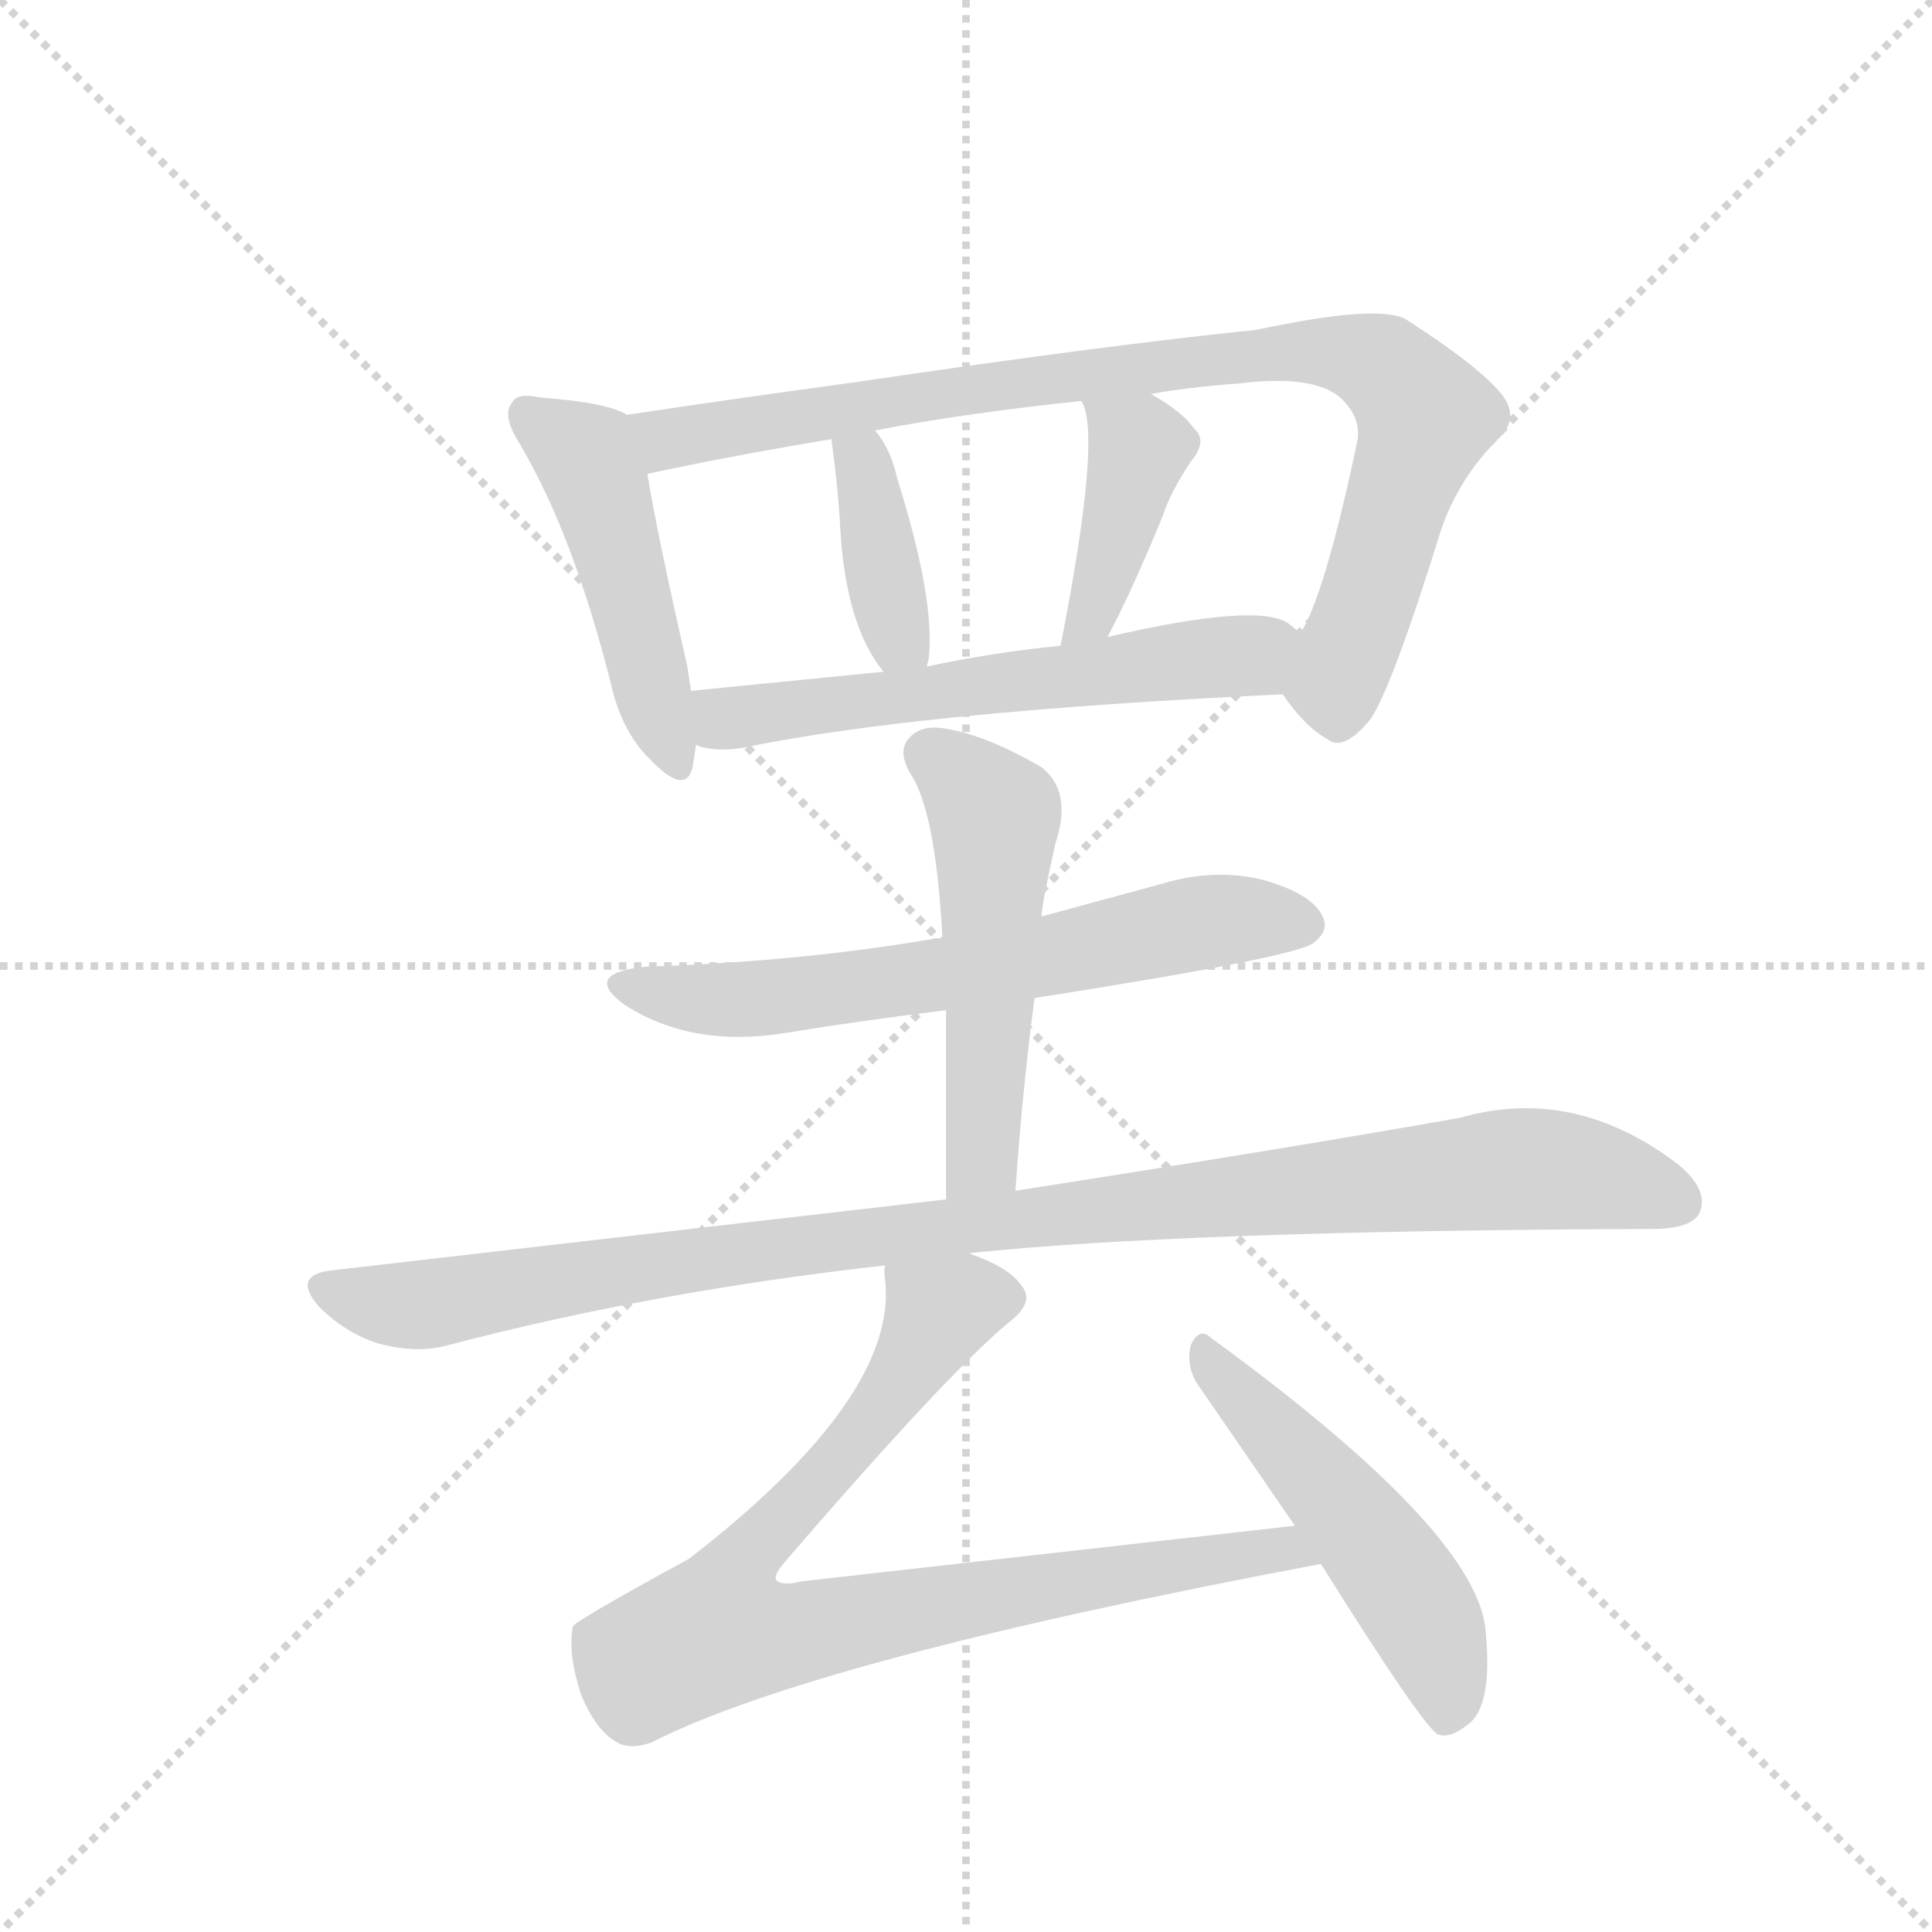 <svg version="1.1" viewBox="0 0 1024 1024" xmlns="http://www.w3.org/2000/svg">
  <g stroke="lightgray" stroke-dasharray="1,1" stroke-width="1" transform="scale(4, 4)">
    <line x1="0" y1="0" x2="256" y2="256"></line>
    <line x1="256" y1="0" x2="0" y2="256"></line>
    <line x1="128" y1="0" x2="128" y2="256"></line>
    <line x1="0" y1="128" x2="256" y2="128"></line>
  </g>
  <g transform="scale(0.92, -0.92) translate(60, -900)">
    <style type="text/css">
      
        @keyframes keyframes0 {
          from {
            stroke: blue;
            stroke-dashoffset: 478;
            stroke-width: 128;
          }
          61% {
            animation-timing-function: step-end;
            stroke: blue;
            stroke-dashoffset: 0;
            stroke-width: 128;
          }
          to {
            stroke: black;
            stroke-width: 1024;
          }
        }
        #make-me-a-hanzi-animation-0 {
          animation: keyframes0 0.639s both;
          animation-delay: 0s;
          animation-timing-function: linear;
        }
      
        @keyframes keyframes1 {
          from {
            stroke: blue;
            stroke-dashoffset: 907;
            stroke-width: 128;
          }
          75% {
            animation-timing-function: step-end;
            stroke: blue;
            stroke-dashoffset: 0;
            stroke-width: 128;
          }
          to {
            stroke: black;
            stroke-width: 1024;
          }
        }
        #make-me-a-hanzi-animation-1 {
          animation: keyframes1 0.988s both;
          animation-delay: 0.639s;
          animation-timing-function: linear;
        }
      
        @keyframes keyframes2 {
          from {
            stroke: blue;
            stroke-dashoffset: 387;
            stroke-width: 128;
          }
          56% {
            animation-timing-function: step-end;
            stroke: blue;
            stroke-dashoffset: 0;
            stroke-width: 128;
          }
          to {
            stroke: black;
            stroke-width: 1024;
          }
        }
        #make-me-a-hanzi-animation-2 {
          animation: keyframes2 0.565s both;
          animation-delay: 1.627s;
          animation-timing-function: linear;
        }
      
        @keyframes keyframes3 {
          from {
            stroke: blue;
            stroke-dashoffset: 409;
            stroke-width: 128;
          }
          57% {
            animation-timing-function: step-end;
            stroke: blue;
            stroke-dashoffset: 0;
            stroke-width: 128;
          }
          to {
            stroke: black;
            stroke-width: 1024;
          }
        }
        #make-me-a-hanzi-animation-3 {
          animation: keyframes3 0.583s both;
          animation-delay: 2.192s;
          animation-timing-function: linear;
        }
      
        @keyframes keyframes4 {
          from {
            stroke: blue;
            stroke-dashoffset: 596;
            stroke-width: 128;
          }
          66% {
            animation-timing-function: step-end;
            stroke: blue;
            stroke-dashoffset: 0;
            stroke-width: 128;
          }
          to {
            stroke: black;
            stroke-width: 1024;
          }
        }
        #make-me-a-hanzi-animation-4 {
          animation: keyframes4 0.735s both;
          animation-delay: 2.775s;
          animation-timing-function: linear;
        }
      
        @keyframes keyframes5 {
          from {
            stroke: blue;
            stroke-dashoffset: 647;
            stroke-width: 128;
          }
          68% {
            animation-timing-function: step-end;
            stroke: blue;
            stroke-dashoffset: 0;
            stroke-width: 128;
          }
          to {
            stroke: black;
            stroke-width: 1024;
          }
        }
        #make-me-a-hanzi-animation-5 {
          animation: keyframes5 0.777s both;
          animation-delay: 3.51s;
          animation-timing-function: linear;
        }
      
        @keyframes keyframes6 {
          from {
            stroke: blue;
            stroke-dashoffset: 524;
            stroke-width: 128;
          }
          63% {
            animation-timing-function: step-end;
            stroke: blue;
            stroke-dashoffset: 0;
            stroke-width: 128;
          }
          to {
            stroke: black;
            stroke-width: 1024;
          }
        }
        #make-me-a-hanzi-animation-6 {
          animation: keyframes6 0.676s both;
          animation-delay: 4.286s;
          animation-timing-function: linear;
        }
      
        @keyframes keyframes7 {
          from {
            stroke: blue;
            stroke-dashoffset: 1043;
            stroke-width: 128;
          }
          77% {
            animation-timing-function: step-end;
            stroke: blue;
            stroke-dashoffset: 0;
            stroke-width: 128;
          }
          to {
            stroke: black;
            stroke-width: 1024;
          }
        }
        #make-me-a-hanzi-animation-7 {
          animation: keyframes7 1.099s both;
          animation-delay: 4.963s;
          animation-timing-function: linear;
        }
      
        @keyframes keyframes8 {
          from {
            stroke: blue;
            stroke-dashoffset: 866;
            stroke-width: 128;
          }
          74% {
            animation-timing-function: step-end;
            stroke: blue;
            stroke-dashoffset: 0;
            stroke-width: 128;
          }
          to {
            stroke: black;
            stroke-width: 1024;
          }
        }
        #make-me-a-hanzi-animation-8 {
          animation: keyframes8 0.955s both;
          animation-delay: 6.062s;
          animation-timing-function: linear;
        }
      
        @keyframes keyframes9 {
          from {
            stroke: blue;
            stroke-dashoffset: 514;
            stroke-width: 128;
          }
          63% {
            animation-timing-function: step-end;
            stroke: blue;
            stroke-dashoffset: 0;
            stroke-width: 128;
          }
          to {
            stroke: black;
            stroke-width: 1024;
          }
        }
        #make-me-a-hanzi-animation-9 {
          animation: keyframes9 0.668s both;
          animation-delay: 7.016s;
          animation-timing-function: linear;
        }
      
    </style>
    
      <path d="M 301 661 Q 291 668 251 671 Q 238 674 235 668 Q 229 661 239 645 Q 270 593 292 506 Q 298 479 314 463 Q 335 441 339 458 Q 340 464 341 471 L 338 502 L 336 516 Q 318 595 313 627 C 308 657 308 658 301 661 Z" fill="lightgray"></path>
    
      <path d="M 679 500 Q 692 481 705 474 Q 714 467 729 485 Q 741 501 770 594 Q 780 624 803 647 Q 816 659 805 673 Q 792 689 750 716 Q 734 725 664 710 Q 576 701 434 680 Q 361 670 301 661 C 271 657 284 621 313 627 Q 359 637 419 647 L 444 652 Q 496 662 563 669 L 603 673 Q 625 677 653 679 Q 701 685 715 668 Q 724 658 722 646 Q 703 556 689 535 C 676 508 675 505 679 500 Z" fill="lightgray"></path>
    
      <path d="M 474 516 Q 474 517 475 520 Q 479 554 457 624 Q 453 642 444 652 C 425 675 415 677 419 647 Q 423 617 424 597 Q 427 540 449 513 C 467 489 468 488 474 516 Z" fill="lightgray"></path>
    
      <path d="M 578 533 Q 591 557 610 603 Q 614 616 626 634 Q 636 646 628 653 Q 621 663 603 673 C 577 688 552 697 563 669 Q 575 650 551 528 C 545 499 564 506 578 533 Z" fill="lightgray"></path>
    
      <path d="M 341 471 L 343 470 Q 353 467 367 469 Q 467 490 679 500 C 709 501 712 516 689 535 Q 686 538 682 541 Q 664 553 578 533 L 551 528 Q 511 524 474 516 L 449 513 L 338 502 C 308 499 312 478 341 471 Z" fill="lightgray"></path>
    
      <path d="M 536 325 Q 689 349 697 357 Q 706 364 702 372 Q 696 385 668 393 Q 640 400 610 391 L 540 372 L 483 359 Q 479 360 477 359 Q 401 346 311 343 Q 275 339 300 321 Q 339 296 393 305 Q 436 312 485 318 L 536 325 Z" fill="lightgray"></path>
    
      <path d="M 525 214 Q 529 272 536 325 L 540 372 Q 540 378 548 414 Q 558 444 540 458 Q 509 476 486 480 Q 471 483 464 475 Q 457 468 464 455 Q 479 434 483 359 L 485 318 L 485 209 C 485 179 523 184 525 214 Z" fill="lightgray"></path>
    
      <path d="M 498 178 Q 621 191 892 192 Q 914 192 919 201 Q 925 214 907 229 Q 847 275 781 256 Q 679 238 525 214 L 485 209 L 130 168 Q 108 165 124 147 Q 139 132 158 126 Q 180 120 198 125 Q 316 156 450 171 L 498 178 Z" fill="lightgray"></path>
    
      <path d="M 686 21 L 402 -11 Q 390 -14 387 -10 Q 386 -7 392 0 Q 486 109 521 138 Q 537 150 528 160 Q 521 170 498 178 C 471 190 450 200 450 171 Q 449 168 450 162 Q 457 95 337 2 Q 271 -34 270 -37 Q 267 -53 275 -77 Q 284 -98 296 -104 Q 303 -108 315 -104 Q 409 -56 701 -1 C 730 5 716 24 686 21 Z" fill="lightgray"></path>
    
      <path d="M 701 -1 Q 758 -92 768 -99 Q 775 -102 785 -94 Q 800 -84 796 -41 Q 793 16 638 129 Q 631 136 626 125 Q 623 112 631 101 L 686 21 L 701 -1 Z" fill="lightgray"></path>
    
    
      <clipPath id="make-me-a-hanzi-clip-0">
        <path d="M 301 661 Q 291 668 251 671 Q 238 674 235 668 Q 229 661 239 645 Q 270 593 292 506 Q 298 479 314 463 Q 335 441 339 458 Q 340 464 341 471 L 338 502 L 336 516 Q 318 595 313 627 C 308 657 308 658 301 661 Z"></path>
      </clipPath>
      <path clip-path="url(#make-me-a-hanzi-clip-0)" d="M 244 661 L 272 641 L 284 623 L 327 463" fill="none" id="make-me-a-hanzi-animation-0" stroke-dasharray="350 700" stroke-linecap="round"></path>
    
      <clipPath id="make-me-a-hanzi-clip-1">
        <path d="M 679 500 Q 692 481 705 474 Q 714 467 729 485 Q 741 501 770 594 Q 780 624 803 647 Q 816 659 805 673 Q 792 689 750 716 Q 734 725 664 710 Q 576 701 434 680 Q 361 670 301 661 C 271 657 284 621 313 627 Q 359 637 419 647 L 444 652 Q 496 662 563 669 L 603 673 Q 625 677 653 679 Q 701 685 715 668 Q 724 658 722 646 Q 703 556 689 535 C 676 508 675 505 679 500 Z"></path>
      </clipPath>
      <path clip-path="url(#make-me-a-hanzi-clip-1)" d="M 308 657 L 330 647 L 499 677 L 678 698 L 737 689 L 761 660 L 709 506 L 712 491" fill="none" id="make-me-a-hanzi-animation-1" stroke-dasharray="779 1558" stroke-linecap="round"></path>
    
      <clipPath id="make-me-a-hanzi-clip-2">
        <path d="M 474 516 Q 474 517 475 520 Q 479 554 457 624 Q 453 642 444 652 C 425 675 415 677 419 647 Q 423 617 424 597 Q 427 540 449 513 C 467 489 468 488 474 516 Z"></path>
      </clipPath>
      <path clip-path="url(#make-me-a-hanzi-clip-2)" d="M 427 641 L 437 634 L 454 547 L 467 520" fill="none" id="make-me-a-hanzi-animation-2" stroke-dasharray="259 518" stroke-linecap="round"></path>
    
      <clipPath id="make-me-a-hanzi-clip-3">
        <path d="M 578 533 Q 591 557 610 603 Q 614 616 626 634 Q 636 646 628 653 Q 621 663 603 673 C 577 688 552 697 563 669 Q 575 650 551 528 C 545 499 564 506 578 533 Z"></path>
      </clipPath>
      <path clip-path="url(#make-me-a-hanzi-clip-3)" d="M 570 669 L 597 642 L 573 556 L 568 545 L 556 540" fill="none" id="make-me-a-hanzi-animation-3" stroke-dasharray="281 562" stroke-linecap="round"></path>
    
      <clipPath id="make-me-a-hanzi-clip-4">
        <path d="M 341 471 L 343 470 Q 353 467 367 469 Q 467 490 679 500 C 709 501 712 516 689 535 Q 686 538 682 541 Q 664 553 578 533 L 551 528 Q 511 524 474 516 L 449 513 L 338 502 C 308 499 312 478 341 471 Z"></path>
      </clipPath>
      <path clip-path="url(#make-me-a-hanzi-clip-4)" d="M 347 495 L 358 486 L 369 487 L 647 521 L 680 531" fill="none" id="make-me-a-hanzi-animation-4" stroke-dasharray="468 936" stroke-linecap="round"></path>
    
      <clipPath id="make-me-a-hanzi-clip-5">
        <path d="M 536 325 Q 689 349 697 357 Q 706 364 702 372 Q 696 385 668 393 Q 640 400 610 391 L 540 372 L 483 359 Q 479 360 477 359 Q 401 346 311 343 Q 275 339 300 321 Q 339 296 393 305 Q 436 312 485 318 L 536 325 Z"></path>
      </clipPath>
      <path clip-path="url(#make-me-a-hanzi-clip-5)" d="M 303 333 L 326 326 L 382 325 L 546 348 L 623 367 L 689 368" fill="none" id="make-me-a-hanzi-animation-5" stroke-dasharray="519 1038" stroke-linecap="round"></path>
    
      <clipPath id="make-me-a-hanzi-clip-6">
        <path d="M 525 214 Q 529 272 536 325 L 540 372 Q 540 378 548 414 Q 558 444 540 458 Q 509 476 486 480 Q 471 483 464 475 Q 457 468 464 455 Q 479 434 483 359 L 485 318 L 485 209 C 485 179 523 184 525 214 Z"></path>
      </clipPath>
      <path clip-path="url(#make-me-a-hanzi-clip-6)" d="M 476 465 L 513 427 L 507 240 L 491 217" fill="none" id="make-me-a-hanzi-animation-6" stroke-dasharray="396 792" stroke-linecap="round"></path>
    
      <clipPath id="make-me-a-hanzi-clip-7">
        <path d="M 498 178 Q 621 191 892 192 Q 914 192 919 201 Q 925 214 907 229 Q 847 275 781 256 Q 679 238 525 214 L 485 209 L 130 168 Q 108 165 124 147 Q 139 132 158 126 Q 180 120 198 125 Q 316 156 450 171 L 498 178 Z"></path>
      </clipPath>
      <path clip-path="url(#make-me-a-hanzi-clip-7)" d="M 128 157 L 180 148 L 448 189 L 807 226 L 849 224 L 907 208" fill="none" id="make-me-a-hanzi-animation-7" stroke-dasharray="915 1830" stroke-linecap="round"></path>
    
      <clipPath id="make-me-a-hanzi-clip-8">
        <path d="M 686 21 L 402 -11 Q 390 -14 387 -10 Q 386 -7 392 0 Q 486 109 521 138 Q 537 150 528 160 Q 521 170 498 178 C 471 190 450 200 450 171 Q 449 168 450 162 Q 457 95 337 2 Q 271 -34 270 -37 Q 267 -53 275 -77 Q 284 -98 296 -104 Q 303 -108 315 -104 Q 409 -56 701 -1 C 730 5 716 24 686 21 Z"></path>
      </clipPath>
      <path clip-path="url(#make-me-a-hanzi-clip-8)" d="M 517 151 L 495 151 L 480 143 L 442 81 L 374 10 L 361 -9 L 353 -40 L 407 -40 L 679 9 L 689 -1" fill="none" id="make-me-a-hanzi-animation-8" stroke-dasharray="738 1476" stroke-linecap="round"></path>
    
      <clipPath id="make-me-a-hanzi-clip-9">
        <path d="M 701 -1 Q 758 -92 768 -99 Q 775 -102 785 -94 Q 800 -84 796 -41 Q 793 16 638 129 Q 631 136 626 125 Q 623 112 631 101 L 686 21 L 701 -1 Z"></path>
      </clipPath>
      <path clip-path="url(#make-me-a-hanzi-clip-9)" d="M 635 119 L 753 -20 L 773 -66 L 772 -91" fill="none" id="make-me-a-hanzi-animation-9" stroke-dasharray="386 772" stroke-linecap="round"></path>
    
  </g>
</svg>